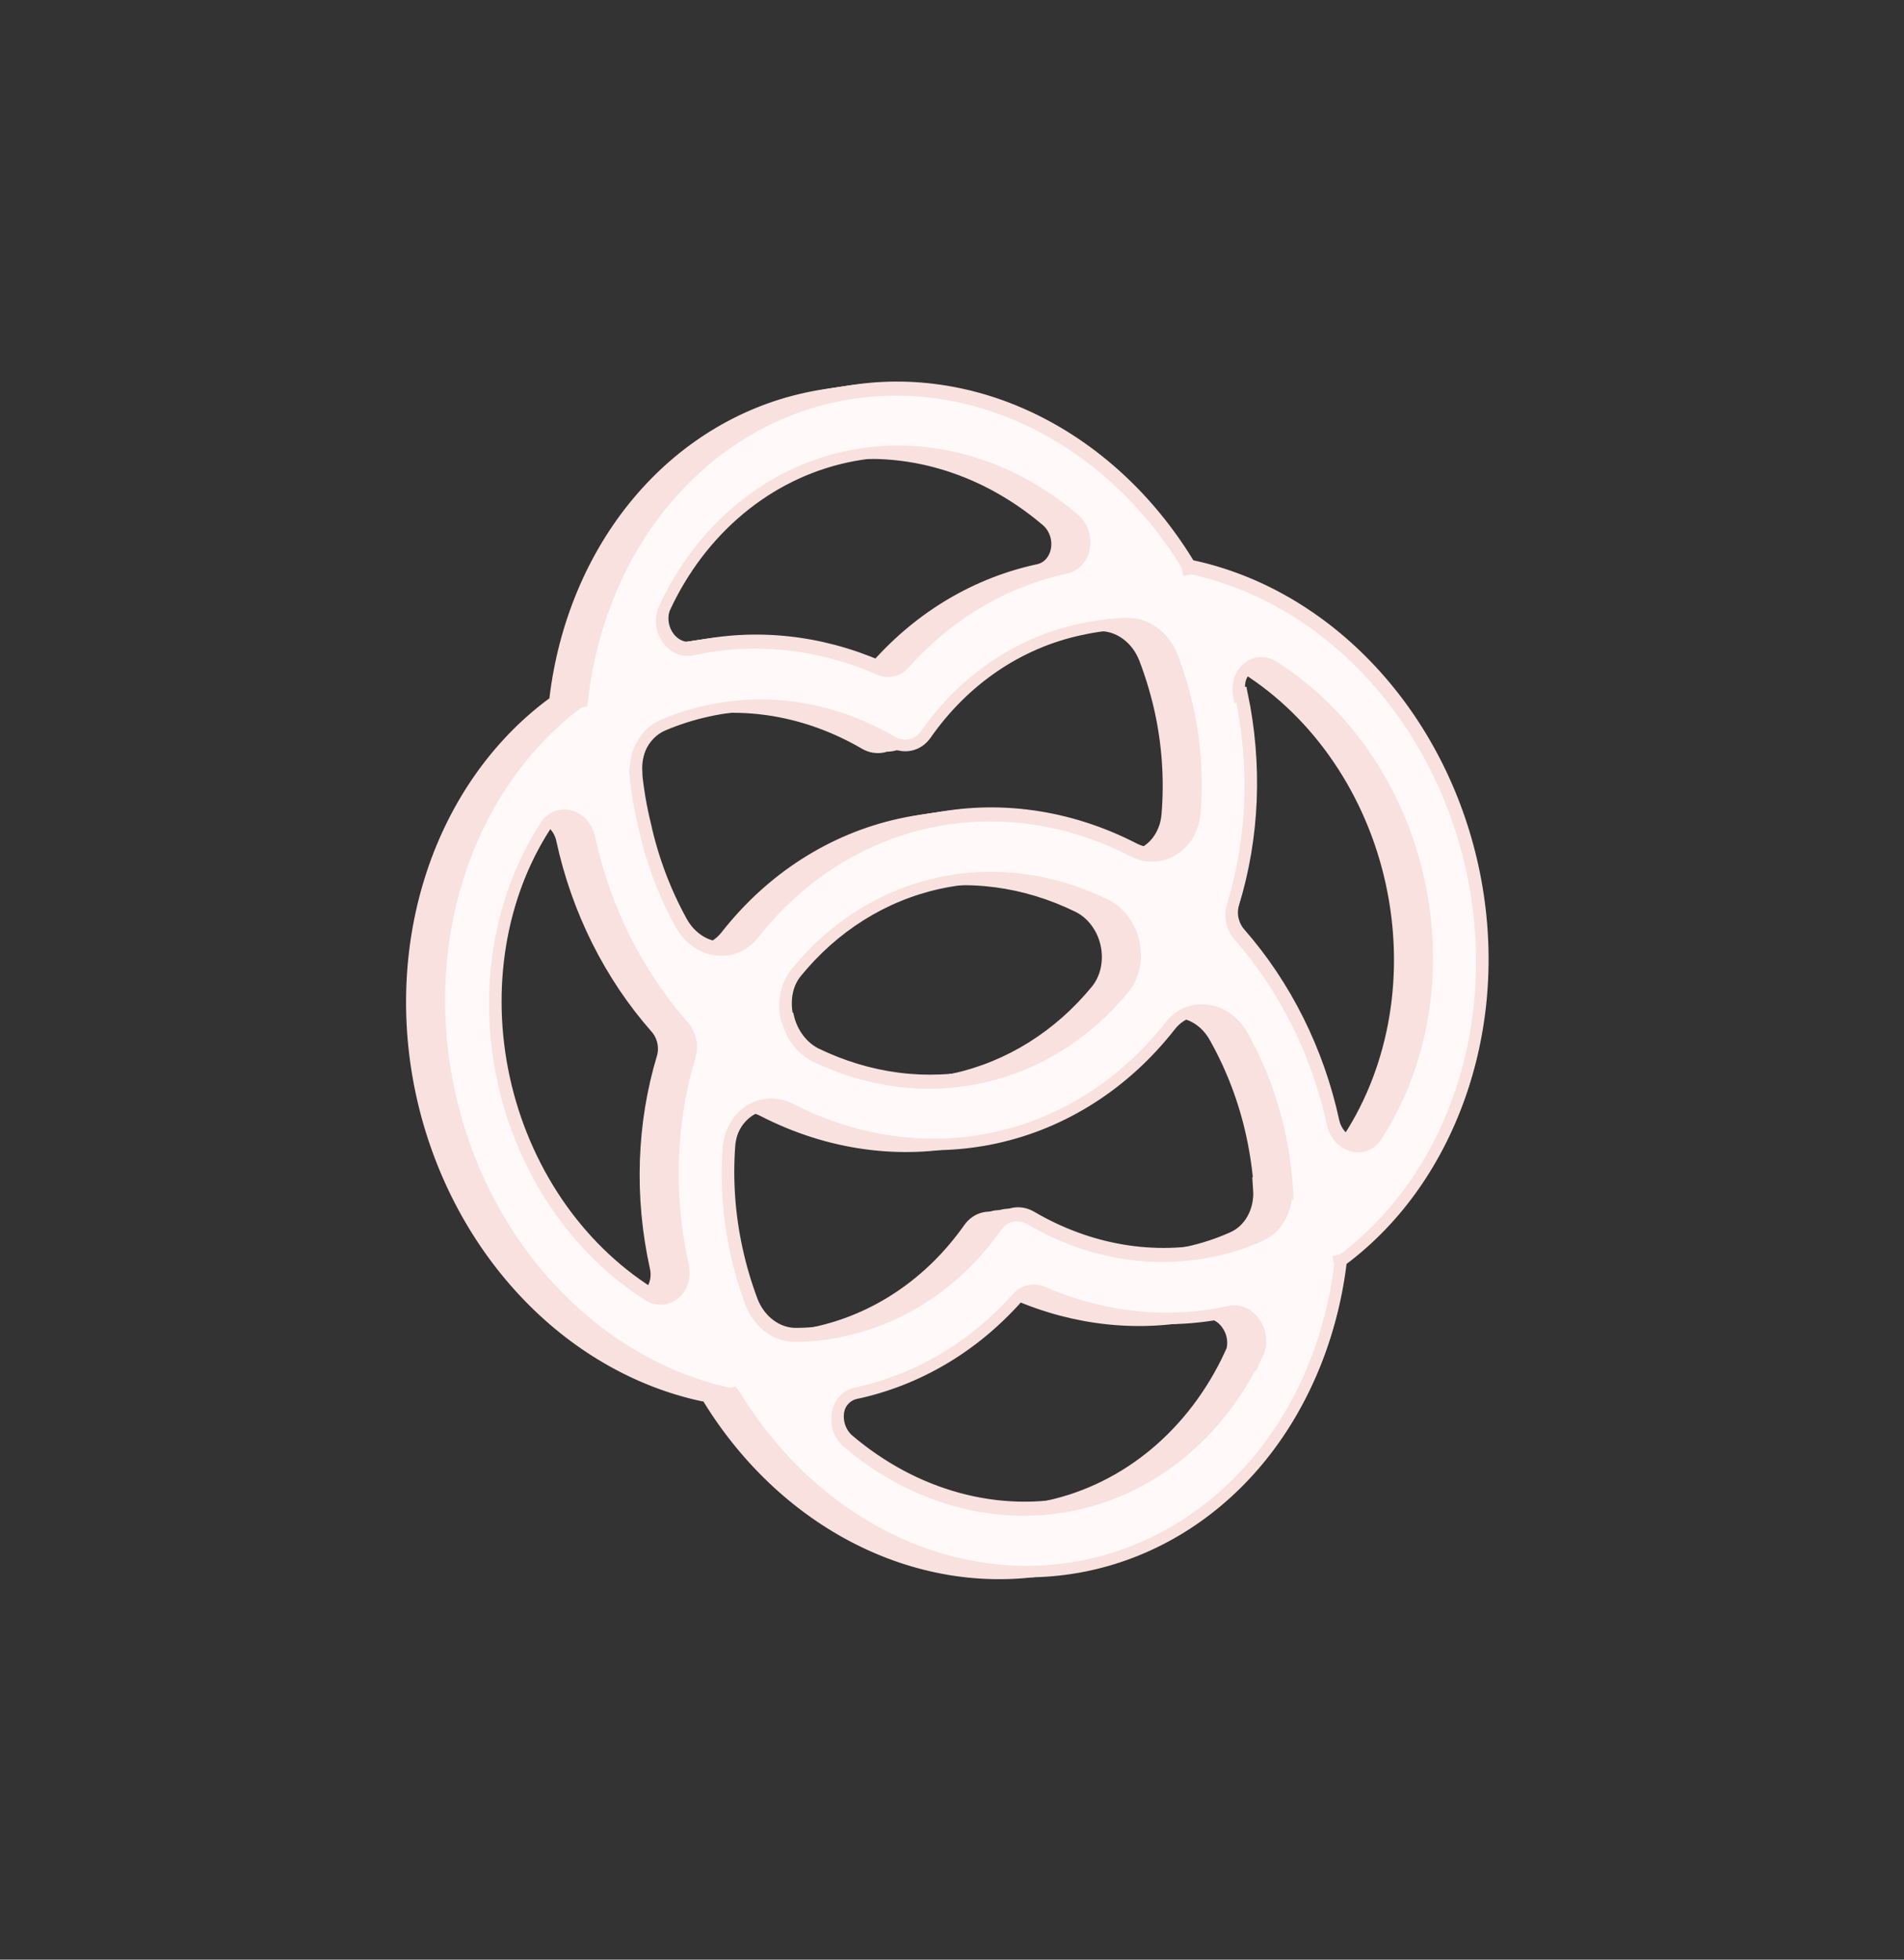 
<svg width="102" height="105" viewBox="0 0 102 105" fill="none" xmlns="http://www.w3.org/2000/svg">
<rect x="0" y="0" width="102" height="105" fill="#333333" stroke="none"/>
<g clip-path="url(#clip0_959_21657)">
<path d="M37.63 74.773L37.812 74.733L37.941 74.923C40.042 78.348 42.969 81.038 46.344 82.646C49.72 84.255 53.388 84.707 56.874 83.945C60.361 83.183 63.505 81.241 65.9 78.371C68.296 75.501 69.832 71.835 70.311 67.847L70.265 67.638L70.448 67.598C73.364 65.414 75.582 62.253 76.817 58.524C78.051 54.794 78.244 50.668 77.371 46.679C76.498 42.69 74.599 39.021 71.92 36.147C69.24 33.273 65.904 31.326 62.342 30.558L62.16 30.598L62.11 30.37C60.009 26.946 57.082 24.256 53.706 22.647C50.331 21.039 46.663 20.587 43.176 21.349C39.69 22.111 36.546 24.053 34.15 26.922C31.755 29.792 30.218 33.458 29.74 37.447L29.707 37.693L29.524 37.733C26.608 39.916 24.389 43.078 23.155 46.807C21.921 50.536 21.728 54.663 22.601 58.652C23.474 62.641 25.373 66.31 28.052 69.184C30.731 72.058 34.068 74.005 37.63 74.773ZM65.903 72.57C64.929 74.669 63.556 76.48 61.876 77.883C60.196 79.286 58.249 80.248 56.165 80.704C54.081 81.159 51.91 81.098 49.797 80.524C47.685 79.95 45.68 78.877 43.919 77.376C43.714 77.198 43.554 76.96 43.46 76.689C43.367 76.419 43.342 76.129 43.389 75.852C43.437 75.576 43.555 75.325 43.729 75.13C43.903 74.934 44.125 74.803 44.37 74.751C47.675 74.045 50.677 72.27 53.022 69.637C53.198 69.442 53.422 69.311 53.669 69.257C53.91 69.207 54.163 69.234 54.399 69.336C57.625 70.739 61.086 71.1 64.38 70.377C64.626 70.317 64.888 70.341 65.13 70.448C65.373 70.554 65.587 70.737 65.745 70.974C65.91 71.207 66.014 71.486 66.044 71.777C66.073 72.067 66.027 72.356 65.911 72.609L65.903 72.57ZM67.443 63.719C67.483 64.283 67.366 64.836 67.11 65.302C66.853 65.769 66.47 66.124 66.013 66.32C65.245 66.663 64.446 66.924 63.628 67.1C60.317 67.837 56.817 67.246 53.717 65.427C53.409 65.247 53.062 65.189 52.733 65.26C52.404 65.332 52.114 65.531 51.909 65.822C49.859 68.734 46.946 70.706 43.656 71.406C42.839 71.589 42.004 71.685 41.163 71.693C40.664 71.707 40.165 71.545 39.734 71.229C39.304 70.913 38.963 70.459 38.76 69.93C38.425 69.037 38.155 68.118 37.951 67.183C37.549 65.349 37.414 63.47 37.55 61.62C37.583 61.198 37.703 60.795 37.901 60.444C38.099 60.094 38.369 59.805 38.691 59.601C39.015 59.394 39.382 59.279 39.763 59.265C40.143 59.251 40.526 59.338 40.881 59.52C44.374 61.318 48.217 61.856 51.866 61.059C55.515 60.261 58.783 58.168 61.206 55.077C61.529 54.652 61.974 54.366 62.47 54.263C62.714 54.217 62.964 54.209 63.213 54.24C63.591 54.287 63.959 54.435 64.286 54.671C64.613 54.908 64.889 55.226 65.093 55.6C66.001 57.217 66.67 58.981 67.069 60.817C67.28 61.785 67.419 62.766 67.484 63.75L67.443 63.719ZM40.651 54.656C40.559 54.22 40.559 53.771 40.65 53.347C40.741 52.922 40.922 52.534 41.177 52.214C43.187 49.742 45.855 48.069 48.821 47.421C51.787 46.773 54.91 47.179 57.769 48.587C58.136 48.771 58.463 49.05 58.723 49.4C58.983 49.75 59.169 50.16 59.265 50.597C59.36 51.034 59.363 51.485 59.273 51.911C59.182 52.338 59.001 52.728 58.745 53.048C56.729 55.511 54.062 57.177 51.097 57.825C48.133 58.473 45.013 58.072 42.153 56.675C41.796 56.487 41.478 56.209 41.224 55.864C40.97 55.519 40.788 55.116 40.693 54.687L40.651 54.656ZM64.904 37.418C64.838 37.131 64.847 36.833 64.929 36.56C65.012 36.288 65.164 36.053 65.368 35.885C65.518 35.766 65.688 35.681 65.87 35.636C66.171 35.574 66.488 35.639 66.762 35.819C68.681 37.035 70.368 38.69 71.71 40.671C73.052 42.651 74.017 44.911 74.539 47.298C75.061 49.684 75.129 52.141 74.737 54.5C74.344 56.86 73.502 59.068 72.266 60.974C72.126 61.197 71.929 61.364 71.699 61.457C71.469 61.549 71.217 61.563 70.972 61.496C70.72 61.428 70.486 61.281 70.298 61.072C70.11 60.862 69.977 60.599 69.914 60.315C69.095 56.537 67.353 53.04 64.892 50.233C64.71 50.025 64.582 49.767 64.521 49.488C64.46 49.209 64.469 48.921 64.547 48.657C65.645 45.089 65.803 41.184 65.004 37.397L64.904 37.418ZM34.11 32.711C35.083 30.614 36.454 28.803 38.133 27.4C39.812 25.998 41.758 25.036 43.84 24.581C45.923 24.126 48.093 24.187 50.204 24.762C52.315 25.336 54.318 26.409 56.078 27.909C56.282 28.086 56.441 28.323 56.535 28.591C56.629 28.86 56.654 29.149 56.609 29.424C56.563 29.7 56.448 29.95 56.277 30.146C56.106 30.342 55.886 30.476 55.643 30.531C52.338 31.237 49.336 33.012 46.991 35.645C46.819 35.847 46.595 35.983 46.347 36.037C46.099 36.092 45.839 36.061 45.598 35.949C42.377 34.548 38.922 34.186 35.633 34.905C35.388 34.964 35.13 34.941 34.888 34.838C34.646 34.735 34.432 34.557 34.271 34.326C34.11 34.094 34.009 33.818 33.981 33.532C33.952 33.245 33.997 32.961 34.11 32.711ZM32.57 41.562C32.542 40.993 32.669 40.437 32.933 39.97C33.198 39.503 33.588 39.148 34.05 38.951C34.823 38.623 35.622 38.368 36.439 38.19C39.743 37.457 43.233 38.042 46.329 39.848C46.634 40.026 46.978 40.085 47.304 40.014C47.63 39.943 47.919 39.746 48.121 39.456C50.174 36.516 53.104 34.526 56.416 33.823C57.243 33.641 58.087 33.536 58.938 33.511C59.436 33.507 59.932 33.676 60.359 33.995C60.787 34.314 61.124 34.768 61.328 35.296C61.668 36.188 61.944 37.105 62.154 38.039C62.558 39.875 62.688 41.757 62.537 43.605C62.509 44.03 62.391 44.434 62.192 44.785C61.994 45.137 61.721 45.425 61.397 45.625C61.075 45.829 60.711 45.943 60.333 45.956C59.956 45.97 59.576 45.883 59.224 45.702C55.731 43.904 51.887 43.366 48.238 44.163C44.59 44.961 41.322 47.054 38.899 50.146C38.652 50.458 38.34 50.697 37.989 50.843C37.638 50.989 37.256 51.038 36.875 50.986C36.498 50.934 36.132 50.785 35.805 50.549C35.479 50.313 35.202 49.997 34.995 49.626C34.099 48.003 33.437 46.239 33.036 44.405C32.807 43.471 32.646 42.521 32.554 41.566L32.57 41.562ZM27.755 44.346C27.936 44.067 28.202 43.875 28.506 43.804C28.69 43.771 28.88 43.777 29.066 43.821C29.317 43.889 29.549 44.038 29.734 44.248C29.919 44.458 30.048 44.721 30.107 45.005C30.927 48.786 32.676 52.283 35.147 55.084C35.328 55.291 35.456 55.55 35.517 55.828C35.578 56.107 35.569 56.395 35.491 56.66C34.415 60.229 34.286 64.13 35.118 67.901C35.184 68.182 35.178 68.474 35.1 68.742C35.023 69.009 34.878 69.242 34.681 69.411C34.485 69.58 34.246 69.678 33.994 69.694C33.742 69.71 33.487 69.643 33.26 69.501C31.341 68.285 29.653 66.63 28.311 64.649C26.969 62.669 26.004 60.408 25.482 58.022C24.96 55.636 24.893 53.179 25.285 50.819C25.677 48.46 26.52 46.252 27.755 44.346Z" fill="#FFF9F0" stroke="#F9E1E0" stroke-width="0.62"/>
<path d="M38.137 74.695L38.32 74.655L38.449 74.845C40.549 78.27 43.477 80.96 46.852 82.568C50.228 84.176 53.896 84.629 57.382 83.867C60.868 83.105 64.013 81.163 66.408 78.293C68.803 75.423 70.34 71.757 70.819 67.769L70.773 67.56L70.956 67.52C73.871 65.336 76.09 62.175 77.324 58.446C78.559 54.716 78.752 50.59 77.879 46.601C77.006 42.611 75.107 38.943 72.428 36.069C69.748 33.195 66.412 31.248 62.85 30.48L62.667 30.52L62.618 30.292C60.517 26.868 57.589 24.178 54.214 22.569C50.839 20.961 47.171 20.509 43.684 21.271C40.198 22.033 37.054 23.974 34.658 26.844C32.263 29.714 30.726 33.38 30.248 37.368L30.214 37.614L30.032 37.654C27.116 39.838 24.897 42.999 23.663 46.729C22.429 50.458 22.236 54.584 23.109 58.574C23.982 62.563 25.881 66.232 28.56 69.106C31.239 71.98 34.575 73.927 38.137 74.695ZM66.411 72.492C65.437 74.591 64.064 76.402 62.384 77.805C60.704 79.208 58.757 80.17 56.673 80.626C54.589 81.081 52.418 81.02 50.305 80.446C48.193 79.872 46.188 78.798 44.427 77.298C44.221 77.12 44.062 76.882 43.968 76.611C43.874 76.341 43.85 76.05 43.897 75.774C43.945 75.497 44.062 75.247 44.236 75.052C44.41 74.856 44.633 74.725 44.878 74.673C48.183 73.967 51.185 72.192 53.53 69.559C53.706 69.364 53.93 69.232 54.176 69.179C54.418 69.128 54.671 69.156 54.907 69.258C58.133 70.661 61.594 71.022 64.888 70.299C65.134 70.239 65.395 70.263 65.638 70.369C65.881 70.475 66.095 70.659 66.253 70.896C66.418 71.129 66.522 71.408 66.552 71.699C66.581 71.989 66.535 72.278 66.419 72.53L66.411 72.492ZM67.951 63.641C67.991 64.205 67.874 64.758 67.618 65.224C67.361 65.691 66.978 66.046 66.521 66.242C65.752 66.585 64.954 66.846 64.136 67.022C60.824 67.759 57.325 67.168 54.225 65.349C53.917 65.169 53.57 65.11 53.241 65.182C52.912 65.254 52.621 65.452 52.417 65.744C50.367 68.656 47.454 70.627 44.164 71.328C43.346 71.511 42.512 71.607 41.67 71.615C41.172 71.629 40.672 71.467 40.242 71.151C39.811 70.835 39.471 70.381 39.268 69.852C38.933 68.959 38.663 68.04 38.458 67.105C38.057 65.271 37.922 63.391 38.058 61.542C38.091 61.12 38.211 60.717 38.409 60.366C38.607 60.016 38.877 59.727 39.198 59.523C39.523 59.316 39.89 59.201 40.27 59.187C40.651 59.173 41.034 59.26 41.389 59.442C44.881 61.24 48.725 61.778 52.374 60.981C56.023 60.183 59.291 58.09 61.713 54.998C62.037 54.573 62.481 54.288 62.978 54.185C63.222 54.139 63.471 54.131 63.721 54.162C64.099 54.209 64.467 54.357 64.794 54.593C65.121 54.83 65.397 55.148 65.6 55.521C66.509 57.139 67.177 58.903 67.577 60.739C67.788 61.706 67.927 62.688 67.992 63.672L67.951 63.641ZM41.159 54.578C41.067 54.142 41.066 53.693 41.158 53.269C41.249 52.844 41.43 52.456 41.685 52.136C43.695 49.664 46.362 47.991 49.329 47.343C52.295 46.694 55.418 47.101 58.276 48.509C58.643 48.693 58.971 48.972 59.231 49.322C59.491 49.672 59.677 50.082 59.773 50.519C59.868 50.956 59.871 51.407 59.78 51.833C59.69 52.26 59.509 52.649 59.253 52.97C57.237 55.432 54.569 57.099 51.605 57.746C48.641 58.395 45.521 57.994 42.661 56.597C42.304 56.409 41.985 56.131 41.732 55.786C41.478 55.44 41.296 55.038 41.2 54.609L41.159 54.578ZM65.412 37.34C65.346 37.053 65.355 36.755 65.437 36.482C65.52 36.21 65.672 35.975 65.876 35.806C66.026 35.688 66.196 35.603 66.378 35.557C66.679 35.496 66.996 35.561 67.27 35.74C69.189 36.957 70.876 38.612 72.218 40.593C73.56 42.573 74.525 44.833 75.047 47.22C75.569 49.606 75.637 52.062 75.245 54.422C74.852 56.782 74.01 58.99 72.774 60.896C72.634 61.118 72.437 61.286 72.207 61.379C71.977 61.471 71.725 61.485 71.48 61.418C71.228 61.35 70.993 61.203 70.806 60.994C70.618 60.784 70.485 60.521 70.422 60.236C69.603 56.459 67.861 52.962 65.399 50.154C65.218 49.947 65.09 49.689 65.029 49.41C64.968 49.131 64.977 48.843 65.055 48.579C66.153 45.011 66.311 41.105 65.511 37.319L65.412 37.34ZM34.618 32.633C35.59 30.536 36.962 28.725 38.641 27.322C40.319 25.92 42.266 24.958 44.348 24.503C46.431 24.048 48.601 24.109 50.712 24.683C52.823 25.258 54.826 26.331 56.585 27.831C56.79 28.008 56.948 28.245 57.042 28.513C57.136 28.782 57.162 29.071 57.117 29.346C57.071 29.621 56.956 29.872 56.785 30.068C56.614 30.264 56.394 30.397 56.151 30.453C52.846 31.159 49.844 32.933 47.499 35.567C47.327 35.769 47.103 35.905 46.855 35.959C46.607 36.013 46.346 35.983 46.106 35.871C42.885 34.47 39.43 34.108 36.141 34.827C35.896 34.886 35.637 34.863 35.396 34.76C35.154 34.657 34.94 34.479 34.779 34.247C34.618 34.016 34.517 33.74 34.489 33.454C34.46 33.167 34.505 32.882 34.618 32.633ZM33.078 41.484C33.05 40.915 33.176 40.359 33.441 39.892C33.706 39.425 34.096 39.069 34.558 38.873C35.331 38.545 36.13 38.29 36.947 38.112C40.251 37.379 43.741 37.964 46.837 39.77C47.142 39.948 47.486 40.007 47.812 39.936C48.138 39.864 48.426 39.668 48.629 39.378C50.682 36.438 53.612 34.448 56.923 33.745C57.751 33.562 58.595 33.458 59.445 33.432C59.944 33.429 60.44 33.598 60.867 33.917C61.294 34.236 61.632 34.69 61.835 35.218C62.176 36.109 62.452 37.027 62.662 37.961C63.066 39.797 63.196 41.679 63.045 43.527C63.017 43.952 62.898 44.356 62.7 44.707C62.502 45.059 62.229 45.346 61.905 45.547C61.583 45.751 61.218 45.865 60.841 45.878C60.464 45.891 60.084 45.805 59.731 45.624C56.239 43.826 52.395 43.288 48.746 44.085C45.097 44.883 41.83 46.976 39.407 50.067C39.16 50.38 38.848 50.619 38.497 50.765C38.145 50.911 37.764 50.96 37.383 50.908C37.006 50.856 36.639 50.707 36.313 50.471C35.987 50.234 35.709 49.919 35.503 49.548C34.607 47.925 33.945 46.161 33.544 44.327C33.315 43.393 33.153 42.443 33.061 41.488L33.078 41.484ZM28.263 44.268C28.444 43.989 28.709 43.797 29.014 43.726C29.198 43.693 29.387 43.699 29.573 43.742C29.825 43.811 30.056 43.959 30.241 44.17C30.426 44.38 30.556 44.643 30.615 44.927C31.435 48.708 33.184 52.205 35.654 55.006C35.836 55.213 35.964 55.471 36.025 55.75C36.086 56.029 36.077 56.317 35.999 56.581C34.923 60.151 34.793 64.052 35.625 67.823C35.692 68.104 35.686 68.396 35.608 68.663C35.531 68.931 35.385 69.164 35.189 69.333C34.993 69.502 34.754 69.6 34.502 69.616C34.25 69.632 33.995 69.565 33.768 69.423C31.849 68.207 30.161 66.552 28.819 64.571C27.477 62.59 26.512 60.33 25.99 57.944C25.468 55.558 25.401 53.101 25.793 50.741C26.185 48.382 27.027 46.174 28.263 44.268Z" fill="#FFF9F0" stroke="#F9E1E0" stroke-width="0.62"/>
<path d="M38.645 74.617L38.828 74.577L38.956 74.768C41.057 78.192 43.985 80.882 47.36 82.49C50.735 84.099 54.404 84.551 57.89 83.789C61.376 83.027 64.52 81.085 66.916 78.216C69.311 75.346 70.848 71.68 71.326 67.691L71.281 67.483L71.463 67.443C74.379 65.259 76.598 62.097 77.832 58.368C79.066 54.639 79.26 50.512 78.387 46.523C77.514 42.534 75.615 38.865 72.935 35.991C70.256 33.117 66.92 31.17 63.358 30.402L63.175 30.442L63.125 30.215C61.025 26.79 58.097 24.1 54.722 22.492C51.346 20.883 47.678 20.431 44.192 21.193C40.706 21.955 37.562 23.897 35.166 26.767C32.771 29.637 31.234 33.303 30.755 37.291L30.722 37.537L30.54 37.577C27.624 39.761 25.405 42.922 24.171 46.651C22.936 50.381 22.743 54.507 23.616 58.496C24.489 62.486 26.388 66.154 29.067 69.028C31.747 71.902 35.083 73.849 38.645 74.617ZM66.919 72.415C65.945 74.513 64.572 76.325 62.892 77.728C61.212 79.131 59.264 80.092 57.181 80.548C55.097 81.003 52.925 80.942 50.813 80.368C48.7 79.794 46.696 78.721 44.935 77.221C44.729 77.042 44.57 76.804 44.476 76.534C44.382 76.263 44.358 75.973 44.405 75.696C44.453 75.42 44.57 75.169 44.744 74.974C44.918 74.779 45.141 74.647 45.386 74.596C48.691 73.889 51.693 72.115 54.037 69.481C54.214 69.287 54.438 69.155 54.684 69.101C54.926 69.051 55.179 69.078 55.414 69.18C58.641 70.583 62.102 70.944 65.395 70.221C65.642 70.161 65.903 70.186 66.146 70.292C66.389 70.398 66.603 70.581 66.76 70.818C66.926 71.051 67.03 71.331 67.059 71.621C67.089 71.912 67.043 72.201 66.927 72.453L66.919 72.415ZM68.459 63.564C68.498 64.127 68.382 64.68 68.126 65.147C67.869 65.613 67.486 65.969 67.028 66.164C66.26 66.507 65.462 66.768 64.643 66.944C61.332 67.681 57.832 67.091 54.733 65.271C54.425 65.091 54.078 65.033 53.749 65.105C53.42 65.177 53.129 65.375 52.924 65.666C50.875 68.579 47.961 70.55 44.671 71.251C43.854 71.433 43.02 71.529 42.178 71.537C41.679 71.551 41.18 71.389 40.75 71.073C40.319 70.758 39.979 70.304 39.776 69.774C39.441 68.881 39.17 67.962 38.966 67.027C38.565 65.193 38.429 63.314 38.566 61.465C38.599 61.042 38.719 60.639 38.917 60.289C39.115 59.938 39.385 59.649 39.706 59.445C40.031 59.239 40.398 59.124 40.778 59.11C41.158 59.096 41.541 59.183 41.897 59.364C45.389 61.162 49.233 61.701 52.882 60.903C56.531 60.105 59.798 58.012 62.221 54.921C62.545 54.496 62.989 54.21 63.486 54.107C63.73 54.062 63.979 54.054 64.228 54.084C64.607 54.131 64.975 54.279 65.301 54.516C65.628 54.752 65.905 55.07 66.108 55.444C67.017 57.061 67.685 58.825 68.084 60.661C68.296 61.629 68.435 62.61 68.5 63.594L68.459 63.564ZM41.667 54.501C41.575 54.064 41.574 53.616 41.666 53.191C41.757 52.766 41.938 52.378 42.193 52.058C44.203 49.586 46.87 47.914 49.837 47.265C52.803 46.617 55.925 47.024 58.784 48.431C59.151 48.615 59.478 48.894 59.739 49.244C59.999 49.594 60.185 50.005 60.28 50.441C60.376 50.878 60.379 51.329 60.288 51.755C60.198 52.182 60.017 52.572 59.761 52.892C57.745 55.355 55.077 57.021 52.113 57.669C49.149 58.317 46.029 57.916 43.169 56.52C42.811 56.331 42.493 56.053 42.24 55.708C41.986 55.363 41.804 54.96 41.708 54.531L41.667 54.501ZM65.92 37.263C65.854 36.975 65.862 36.677 65.945 36.404C66.027 36.132 66.18 35.897 66.384 35.729C66.534 35.61 66.704 35.526 66.885 35.48C67.186 35.418 67.503 35.483 67.778 35.663C69.696 36.879 71.384 38.534 72.726 40.515C74.068 42.495 75.033 44.756 75.555 47.142C76.077 49.528 76.144 51.985 75.752 54.345C75.36 56.704 74.518 58.912 73.282 60.818C73.142 61.041 72.944 61.208 72.715 61.301C72.485 61.394 72.233 61.407 71.988 61.34C71.736 61.273 71.501 61.126 71.314 60.916C71.126 60.706 70.993 60.444 70.93 60.159C70.111 56.381 68.369 52.884 65.907 50.077C65.726 49.869 65.597 49.611 65.536 49.332C65.475 49.053 65.484 48.765 65.562 48.501C66.66 44.933 66.819 41.028 66.019 37.241L65.92 37.263ZM35.126 32.556C36.098 30.458 37.47 28.647 39.149 27.244C40.827 25.842 42.773 24.881 44.856 24.425C46.938 23.97 49.108 24.032 51.22 24.606C53.331 25.18 55.334 26.253 57.093 27.753C57.297 27.931 57.456 28.167 57.55 28.436C57.644 28.704 57.67 28.993 57.624 29.268C57.579 29.544 57.464 29.794 57.292 29.99C57.121 30.186 56.901 30.32 56.658 30.375C53.354 31.081 50.352 32.856 48.007 35.489C47.835 35.691 47.611 35.827 47.363 35.882C47.115 35.936 46.854 35.905 46.613 35.794C43.393 34.392 39.938 34.03 36.649 34.749C36.404 34.808 36.145 34.785 35.903 34.682C35.662 34.58 35.447 34.401 35.287 34.17C35.126 33.938 35.025 33.662 34.996 33.376C34.968 33.09 35.013 32.805 35.126 32.556ZM33.586 41.407C33.557 40.837 33.684 40.282 33.949 39.815C34.214 39.348 34.603 38.992 35.066 38.795C35.839 38.467 36.638 38.212 37.455 38.034C40.758 37.301 44.249 37.886 47.345 39.692C47.65 39.871 47.994 39.929 48.32 39.858C48.646 39.787 48.934 39.59 49.137 39.3C51.19 36.36 54.12 34.37 57.431 33.667C58.259 33.485 59.102 33.38 59.953 33.355C60.452 33.351 60.948 33.52 61.375 33.839C61.802 34.158 62.14 34.612 62.343 35.14C62.683 36.032 62.96 36.949 63.17 37.884C63.574 39.719 63.703 41.601 63.553 43.45C63.524 43.874 63.406 44.279 63.208 44.63C63.01 44.981 62.737 45.269 62.413 45.469C62.091 45.674 61.726 45.787 61.349 45.8C60.971 45.814 60.591 45.727 60.239 45.547C56.747 43.748 52.903 43.21 49.254 44.008C45.605 44.805 42.337 46.898 39.915 49.99C39.668 50.303 39.356 50.542 39.005 50.688C38.653 50.834 38.272 50.882 37.891 50.83C37.513 50.779 37.147 50.629 36.821 50.393C36.495 50.157 36.217 49.841 36.011 49.471C35.115 47.847 34.453 46.083 34.051 44.249C33.822 43.315 33.661 42.366 33.569 41.41L33.586 41.407ZM28.771 44.19C28.951 43.911 29.217 43.719 29.521 43.648C29.706 43.616 29.895 43.621 30.081 43.665C30.332 43.733 30.564 43.882 30.749 44.092C30.934 44.302 31.064 44.566 31.123 44.849C31.943 48.63 33.692 52.127 36.162 54.928C36.343 55.136 36.472 55.394 36.533 55.672C36.594 55.951 36.585 56.239 36.507 56.504C35.431 60.073 35.301 63.974 36.133 67.746C36.2 68.026 36.194 68.318 36.116 68.586C36.039 68.854 35.893 69.086 35.697 69.255C35.501 69.424 35.262 69.522 35.01 69.538C34.758 69.555 34.503 69.487 34.275 69.346C32.357 68.129 30.669 66.474 29.327 64.494C27.985 62.513 27.02 60.253 26.498 57.866C25.976 55.48 25.908 53.024 26.3 50.664C26.693 48.304 27.535 46.096 28.771 44.19Z" fill="#FFF9F0" stroke="#F9E1E0" stroke-width="0.62"/>
<path d="M39.157 74.539L39.339 74.499L39.468 74.69C41.569 78.114 44.496 80.805 47.872 82.413C51.247 84.021 54.915 84.474 58.401 83.711C61.888 82.949 65.032 81.008 67.427 78.138C69.823 75.268 71.359 71.602 71.838 67.614L71.792 67.405L71.975 67.365C74.891 65.181 77.11 62.02 78.344 58.29C79.578 54.561 79.771 50.435 78.898 46.445C78.025 42.456 76.126 38.787 73.447 35.913C70.768 33.039 67.431 31.093 63.87 30.325L63.687 30.365L63.637 30.137C61.536 26.712 58.609 24.022 55.233 22.414C51.858 20.806 48.19 20.353 44.704 21.116C41.218 21.878 38.073 23.819 35.678 26.689C33.282 29.559 31.746 33.225 31.267 37.213L31.234 37.459L31.051 37.499C28.135 39.683 25.917 42.844 24.683 46.574C23.448 50.303 23.255 54.429 24.128 58.419C25.001 62.408 26.9 66.077 29.579 68.951C32.258 71.825 35.595 73.771 39.157 74.539ZM67.43 72.337C66.457 74.435 65.083 76.247 63.403 77.65C61.724 79.053 59.776 80.015 57.692 80.47C55.609 80.926 53.437 80.865 51.325 80.29C49.212 79.716 47.208 78.643 45.446 77.143C45.241 76.965 45.082 76.726 44.988 76.456C44.894 76.186 44.869 75.895 44.917 75.619C44.964 75.342 45.082 75.091 45.256 74.896C45.43 74.701 45.653 74.57 45.898 74.518C49.202 73.812 52.205 72.037 54.549 69.404C54.725 69.209 54.95 69.077 55.196 69.024C55.437 68.973 55.69 69.001 55.926 69.103C59.153 70.505 62.613 70.866 65.907 70.144C66.154 70.084 66.415 70.108 66.658 70.214C66.9 70.32 67.114 70.503 67.272 70.74C67.438 70.974 67.541 71.253 67.571 71.543C67.601 71.834 67.555 72.123 67.439 72.375L67.43 72.337ZM68.971 63.486C69.01 64.049 68.894 64.603 68.637 65.069C68.381 65.535 67.997 65.891 67.54 66.087C66.772 66.429 65.974 66.69 65.155 66.867C61.844 67.604 58.344 67.013 55.245 65.194C54.937 65.014 54.59 64.955 54.261 65.027C53.932 65.099 53.641 65.297 53.436 65.589C51.386 68.501 48.473 70.472 45.183 71.173C44.366 71.356 43.531 71.451 42.69 71.459C42.191 71.474 41.692 71.312 41.261 70.996C40.831 70.68 40.491 70.226 40.288 69.697C39.953 68.803 39.682 67.884 39.478 66.949C39.076 65.115 38.941 63.236 39.078 61.387C39.11 60.964 39.23 60.562 39.428 60.211C39.626 59.86 39.897 59.572 40.218 59.367C40.542 59.161 40.91 59.046 41.29 59.032C41.67 59.018 42.053 59.105 42.408 59.286C45.901 61.085 49.745 61.623 53.394 60.825C57.042 60.028 60.31 57.935 62.733 54.843C63.057 54.418 63.501 54.133 63.998 54.03C64.241 53.984 64.491 53.976 64.74 54.007C65.118 54.053 65.486 54.201 65.813 54.438C66.14 54.674 66.417 54.993 66.62 55.366C67.529 56.983 68.197 58.748 68.596 60.584C68.807 61.551 68.946 62.532 69.012 63.517L68.971 63.486ZM42.178 54.423C42.086 53.987 42.086 53.538 42.177 53.113C42.269 52.689 42.449 52.3 42.704 51.98C44.714 49.509 47.382 47.836 50.348 47.188C53.315 46.539 56.437 46.946 59.296 48.353C59.663 48.538 59.99 48.817 60.25 49.166C60.511 49.516 60.697 49.927 60.792 50.364C60.888 50.801 60.89 51.251 60.8 51.678C60.709 52.104 60.529 52.494 60.272 52.815C58.257 55.277 55.589 56.943 52.625 57.591C49.661 58.239 46.541 57.838 43.681 56.442C43.323 56.254 43.005 55.976 42.751 55.63C42.498 55.285 42.316 54.882 42.22 54.454L42.178 54.423ZM66.431 37.185C66.365 36.898 66.374 36.599 66.457 36.327C66.539 36.054 66.692 35.82 66.895 35.651C67.046 35.532 67.216 35.448 67.397 35.402C67.698 35.341 68.015 35.406 68.289 35.585C70.208 36.802 71.896 38.456 73.238 40.437C74.58 42.418 75.544 44.678 76.067 47.064C76.589 49.451 76.656 51.907 76.264 54.267C75.872 56.627 75.029 58.835 73.794 60.741C73.653 60.963 73.456 61.131 73.226 61.223C72.997 61.316 72.744 61.33 72.5 61.262C72.247 61.195 72.013 61.048 71.825 60.838C71.638 60.629 71.504 60.366 71.442 60.081C70.622 56.303 68.88 52.806 66.419 49.999C66.238 49.791 66.109 49.533 66.048 49.255C65.987 48.976 65.996 48.688 66.074 48.423C67.172 44.855 67.331 40.95 66.531 37.163L66.431 37.185ZM35.638 32.478C36.61 30.381 37.982 28.57 39.66 27.167C41.339 25.764 43.285 24.803 45.368 24.348C47.45 23.892 49.62 23.954 51.731 24.528C53.842 25.102 55.845 26.176 57.605 27.676C57.809 27.853 57.968 28.09 58.062 28.358C58.156 28.626 58.182 28.915 58.136 29.191C58.09 29.466 57.975 29.716 57.804 29.913C57.633 30.109 57.413 30.242 57.17 30.297C53.866 31.003 50.863 32.778 48.519 35.411C48.346 35.613 48.122 35.75 47.874 35.804C47.627 35.858 47.366 35.828 47.125 35.716C43.905 34.315 40.45 33.953 37.161 34.672C36.916 34.731 36.657 34.707 36.415 34.605C36.173 34.502 35.959 34.324 35.798 34.092C35.637 33.86 35.537 33.585 35.508 33.298C35.48 33.012 35.525 32.727 35.638 32.478ZM34.097 41.329C34.069 40.76 34.196 40.204 34.461 39.737C34.725 39.27 35.115 38.914 35.578 38.718C36.35 38.389 37.149 38.135 37.967 37.957C41.27 37.223 44.761 37.808 47.856 39.614C48.161 39.793 48.506 39.852 48.832 39.78C49.158 39.709 49.446 39.512 49.648 39.223C51.701 36.282 54.631 34.293 57.943 33.59C58.771 33.407 59.614 33.303 60.465 33.277C60.963 33.273 61.459 33.442 61.887 33.761C62.314 34.081 62.652 34.535 62.855 35.062C63.195 35.954 63.472 36.872 63.681 37.806C64.086 39.641 64.215 41.523 64.065 43.372C64.036 43.796 63.918 44.201 63.719 44.552C63.521 44.903 63.249 45.191 62.925 45.392C62.602 45.596 62.238 45.709 61.861 45.723C61.483 45.736 61.103 45.649 60.751 45.469C57.258 43.671 53.414 43.132 49.766 43.93C46.117 44.727 42.849 46.821 40.426 49.912C40.179 50.225 39.868 50.464 39.516 50.61C39.165 50.756 38.783 50.805 38.402 50.752C38.025 50.701 37.659 50.551 37.333 50.315C37.006 50.079 36.729 49.763 36.523 49.393C35.626 47.77 34.964 46.006 34.563 44.172C34.334 43.237 34.173 42.288 34.081 41.333L34.097 41.329ZM29.282 44.112C29.463 43.834 29.729 43.642 30.033 43.57C30.217 43.538 30.407 43.544 30.593 43.587C30.844 43.656 31.076 43.804 31.261 44.014C31.446 44.225 31.576 44.488 31.635 44.772C32.455 48.552 34.203 52.05 36.674 54.85C36.855 55.058 36.984 55.316 37.045 55.595C37.106 55.874 37.097 56.162 37.019 56.426C35.943 59.995 35.813 63.897 36.645 67.668C36.711 67.949 36.705 68.24 36.628 68.508C36.55 68.776 36.405 69.008 36.209 69.177C36.012 69.346 35.774 69.445 35.522 69.461C35.269 69.477 35.014 69.41 34.787 69.268C32.868 68.051 31.18 66.397 29.838 64.416C28.497 62.435 27.532 60.175 27.009 57.789C26.487 55.402 26.42 52.946 26.812 50.586C27.204 48.226 28.047 46.018 29.282 44.112Z" fill="#FFF9F0" stroke="#F9E1E0" stroke-width="0.62"/>
<path d="M39.102 74.674L39.285 74.634L39.413 74.825C41.514 78.249 44.442 80.939 47.817 82.548C51.192 84.156 54.861 84.608 58.347 83.846C61.833 83.084 64.977 81.142 67.373 78.273C69.768 75.403 71.305 71.737 71.784 67.749L71.738 67.54L71.92 67.5C74.836 65.316 77.055 62.155 78.289 58.425C79.523 54.696 79.717 50.569 78.844 46.58C77.971 42.591 76.072 38.922 73.392 36.048C70.713 33.174 67.377 31.227 63.815 30.46L63.632 30.5L63.583 30.272C61.482 26.847 58.554 24.157 55.179 22.549C51.803 20.941 48.136 20.488 44.649 21.25C41.163 22.012 38.019 23.954 35.623 26.824C33.228 29.694 31.691 33.36 31.212 37.348L31.179 37.594L30.997 37.634C28.081 39.818 25.862 42.979 24.628 46.708C23.394 50.438 23.201 54.564 24.073 58.553C24.946 62.543 26.845 66.212 29.525 69.085C32.204 71.959 35.54 73.906 39.102 74.674ZM67.376 72.472C66.402 74.57 65.029 76.382 63.349 77.785C61.669 79.188 59.721 80.15 57.638 80.605C55.554 81.061 53.382 80.999 51.27 80.425C49.157 79.851 47.153 78.778 45.392 77.278C45.186 77.1 45.027 76.861 44.933 76.591C44.839 76.321 44.815 76.03 44.862 75.753C44.91 75.477 45.027 75.226 45.201 75.031C45.375 74.836 45.598 74.704 45.843 74.653C49.148 73.947 52.15 72.172 54.494 69.539C54.671 69.344 54.895 69.212 55.141 69.159C55.383 69.108 55.636 69.135 55.871 69.238C59.098 70.64 62.559 71.001 65.852 70.278C66.099 70.218 66.36 70.243 66.603 70.349C66.846 70.455 67.059 70.638 67.217 70.875C67.383 71.109 67.487 71.388 67.516 71.678C67.546 71.969 67.5 72.258 67.384 72.51L67.376 72.472ZM68.916 63.621C68.956 64.184 68.839 64.738 68.582 65.204C68.326 65.67 67.943 66.026 67.486 66.221C66.717 66.564 65.919 66.825 65.1 67.001C61.789 67.739 58.289 67.148 55.19 65.328C54.882 65.149 54.535 65.09 54.206 65.162C53.877 65.234 53.586 65.432 53.382 65.724C51.332 68.636 48.418 70.607 45.128 71.308C44.311 71.49 43.477 71.586 42.635 71.594C42.136 71.608 41.637 71.446 41.207 71.131C40.776 70.815 40.436 70.361 40.233 69.831C39.898 68.938 39.627 68.019 39.423 67.084C39.022 65.25 38.886 63.371 39.023 61.522C39.056 61.099 39.176 60.696 39.374 60.346C39.572 59.995 39.842 59.706 40.163 59.502C40.488 59.296 40.855 59.181 41.235 59.167C41.615 59.153 41.998 59.24 42.353 59.421C45.846 61.219 49.69 61.758 53.339 60.96C56.987 60.163 60.255 58.069 62.678 54.978C63.002 54.553 63.446 54.267 63.943 54.164C64.187 54.119 64.436 54.111 64.686 54.141C65.064 54.188 65.431 54.336 65.758 54.573C66.085 54.809 66.362 55.127 66.565 55.501C67.474 57.118 68.142 58.882 68.541 60.719C68.753 61.686 68.892 62.667 68.957 63.652L68.916 63.621ZM42.124 54.558C42.032 54.121 42.031 53.673 42.123 53.248C42.214 52.824 42.395 52.435 42.65 52.115C44.66 49.643 47.327 47.971 50.294 47.322C53.26 46.674 56.383 47.081 59.241 48.488C59.608 48.673 59.935 48.952 60.196 49.301C60.456 49.651 60.642 50.062 60.737 50.498C60.833 50.935 60.836 51.386 60.745 51.812C60.655 52.239 60.474 52.629 60.218 52.95C58.202 55.412 55.534 57.078 52.57 57.726C49.606 58.374 46.486 57.973 43.626 56.577C43.269 56.388 42.95 56.11 42.697 55.765C42.443 55.42 42.261 55.017 42.165 54.588L42.124 54.558ZM66.377 37.32C66.311 37.032 66.32 36.734 66.402 36.462C66.484 36.189 66.637 35.954 66.841 35.786C66.991 35.667 67.161 35.583 67.343 35.537C67.644 35.475 67.96 35.541 68.234 35.72C70.153 36.937 71.841 38.591 73.183 40.572C74.525 42.553 75.49 44.813 76.012 47.199C76.534 49.586 76.602 52.042 76.209 54.402C75.817 56.762 74.975 58.969 73.739 60.875C73.599 61.098 73.401 61.266 73.172 61.358C72.942 61.451 72.69 61.464 72.445 61.397C72.192 61.33 71.958 61.183 71.771 60.973C71.583 60.764 71.45 60.501 71.387 60.216C70.568 56.438 68.826 52.941 66.364 50.134C66.183 49.926 66.055 49.668 65.993 49.389C65.933 49.111 65.942 48.822 66.019 48.558C67.118 44.99 67.276 41.085 66.476 37.298L66.377 37.32ZM35.583 32.613C36.555 30.515 37.927 28.704 39.606 27.302C41.284 25.899 43.23 24.938 45.313 24.482C47.395 24.027 49.566 24.089 51.677 24.663C53.788 25.237 55.791 26.31 57.55 27.811C57.755 27.988 57.913 28.224 58.007 28.493C58.101 28.761 58.127 29.05 58.081 29.326C58.036 29.601 57.921 29.851 57.749 30.047C57.578 30.243 57.358 30.377 57.115 30.432C53.811 31.138 50.809 32.913 48.464 35.546C48.292 35.748 48.068 35.885 47.82 35.939C47.572 35.993 47.311 35.962 47.071 35.851C43.85 34.45 40.395 34.087 37.106 34.806C36.861 34.865 36.602 34.842 36.36 34.739C36.119 34.637 35.905 34.459 35.744 34.227C35.583 33.995 35.482 33.72 35.453 33.433C35.425 33.147 35.47 32.862 35.583 32.613ZM34.043 41.464C34.014 40.894 34.141 40.339 34.406 39.872C34.67 39.405 35.06 39.049 35.523 38.852C36.296 38.524 37.095 38.27 37.912 38.092C41.215 37.358 44.706 37.943 47.802 39.749C48.107 39.928 48.451 39.986 48.777 39.915C49.103 39.844 49.391 39.647 49.594 39.357C51.647 36.417 54.577 34.428 57.888 33.725C58.716 33.542 59.559 33.437 60.41 33.412C60.909 33.408 61.405 33.577 61.832 33.896C62.259 34.215 62.597 34.669 62.8 35.197C63.141 36.089 63.417 37.007 63.627 37.941C64.031 39.776 64.16 41.658 64.01 43.507C63.981 43.931 63.863 44.336 63.665 44.687C63.467 45.038 63.194 45.326 62.87 45.526C62.548 45.731 62.183 45.844 61.806 45.858C61.428 45.871 61.048 45.784 60.696 45.604C57.204 43.806 53.36 43.267 49.711 44.065C46.062 44.862 42.794 46.956 40.372 50.047C40.125 50.36 39.813 50.599 39.462 50.745C39.11 50.891 38.729 50.939 38.348 50.887C37.97 50.836 37.604 50.686 37.278 50.45C36.952 50.214 36.674 49.898 36.468 49.528C35.572 47.904 34.91 46.14 34.508 44.306C34.279 43.372 34.118 42.423 34.026 41.467L34.043 41.464ZM29.228 44.247C29.409 43.968 29.674 43.776 29.978 43.705C30.163 43.673 30.352 43.678 30.538 43.722C30.789 43.79 31.021 43.939 31.206 44.149C31.391 44.359 31.521 44.623 31.58 44.907C32.4 48.687 34.149 52.184 36.619 54.985C36.8 55.193 36.929 55.451 36.99 55.73C37.051 56.008 37.042 56.297 36.964 56.561C35.888 60.13 35.758 64.031 36.59 67.803C36.657 68.084 36.651 68.375 36.573 68.643C36.496 68.911 36.35 69.143 36.154 69.312C35.958 69.481 35.719 69.58 35.467 69.596C35.215 69.612 34.96 69.545 34.732 69.403C32.814 68.186 31.126 66.531 29.784 64.551C28.442 62.57 27.477 60.31 26.955 57.923C26.433 55.537 26.365 53.081 26.758 50.721C27.15 48.361 27.992 46.153 29.228 44.247Z" fill="#FFFAF9" stroke="#F9E1E0" stroke-width="0.62"/>
</g>
<defs>
<clipPath id="clip0_959_21657">
<rect width="73.268" height="78.153" fill="white" transform="matrix(0.875 -0.484 0.47 0.882 0.562 35.742)"/>
</clipPath>
</defs>
</svg>
